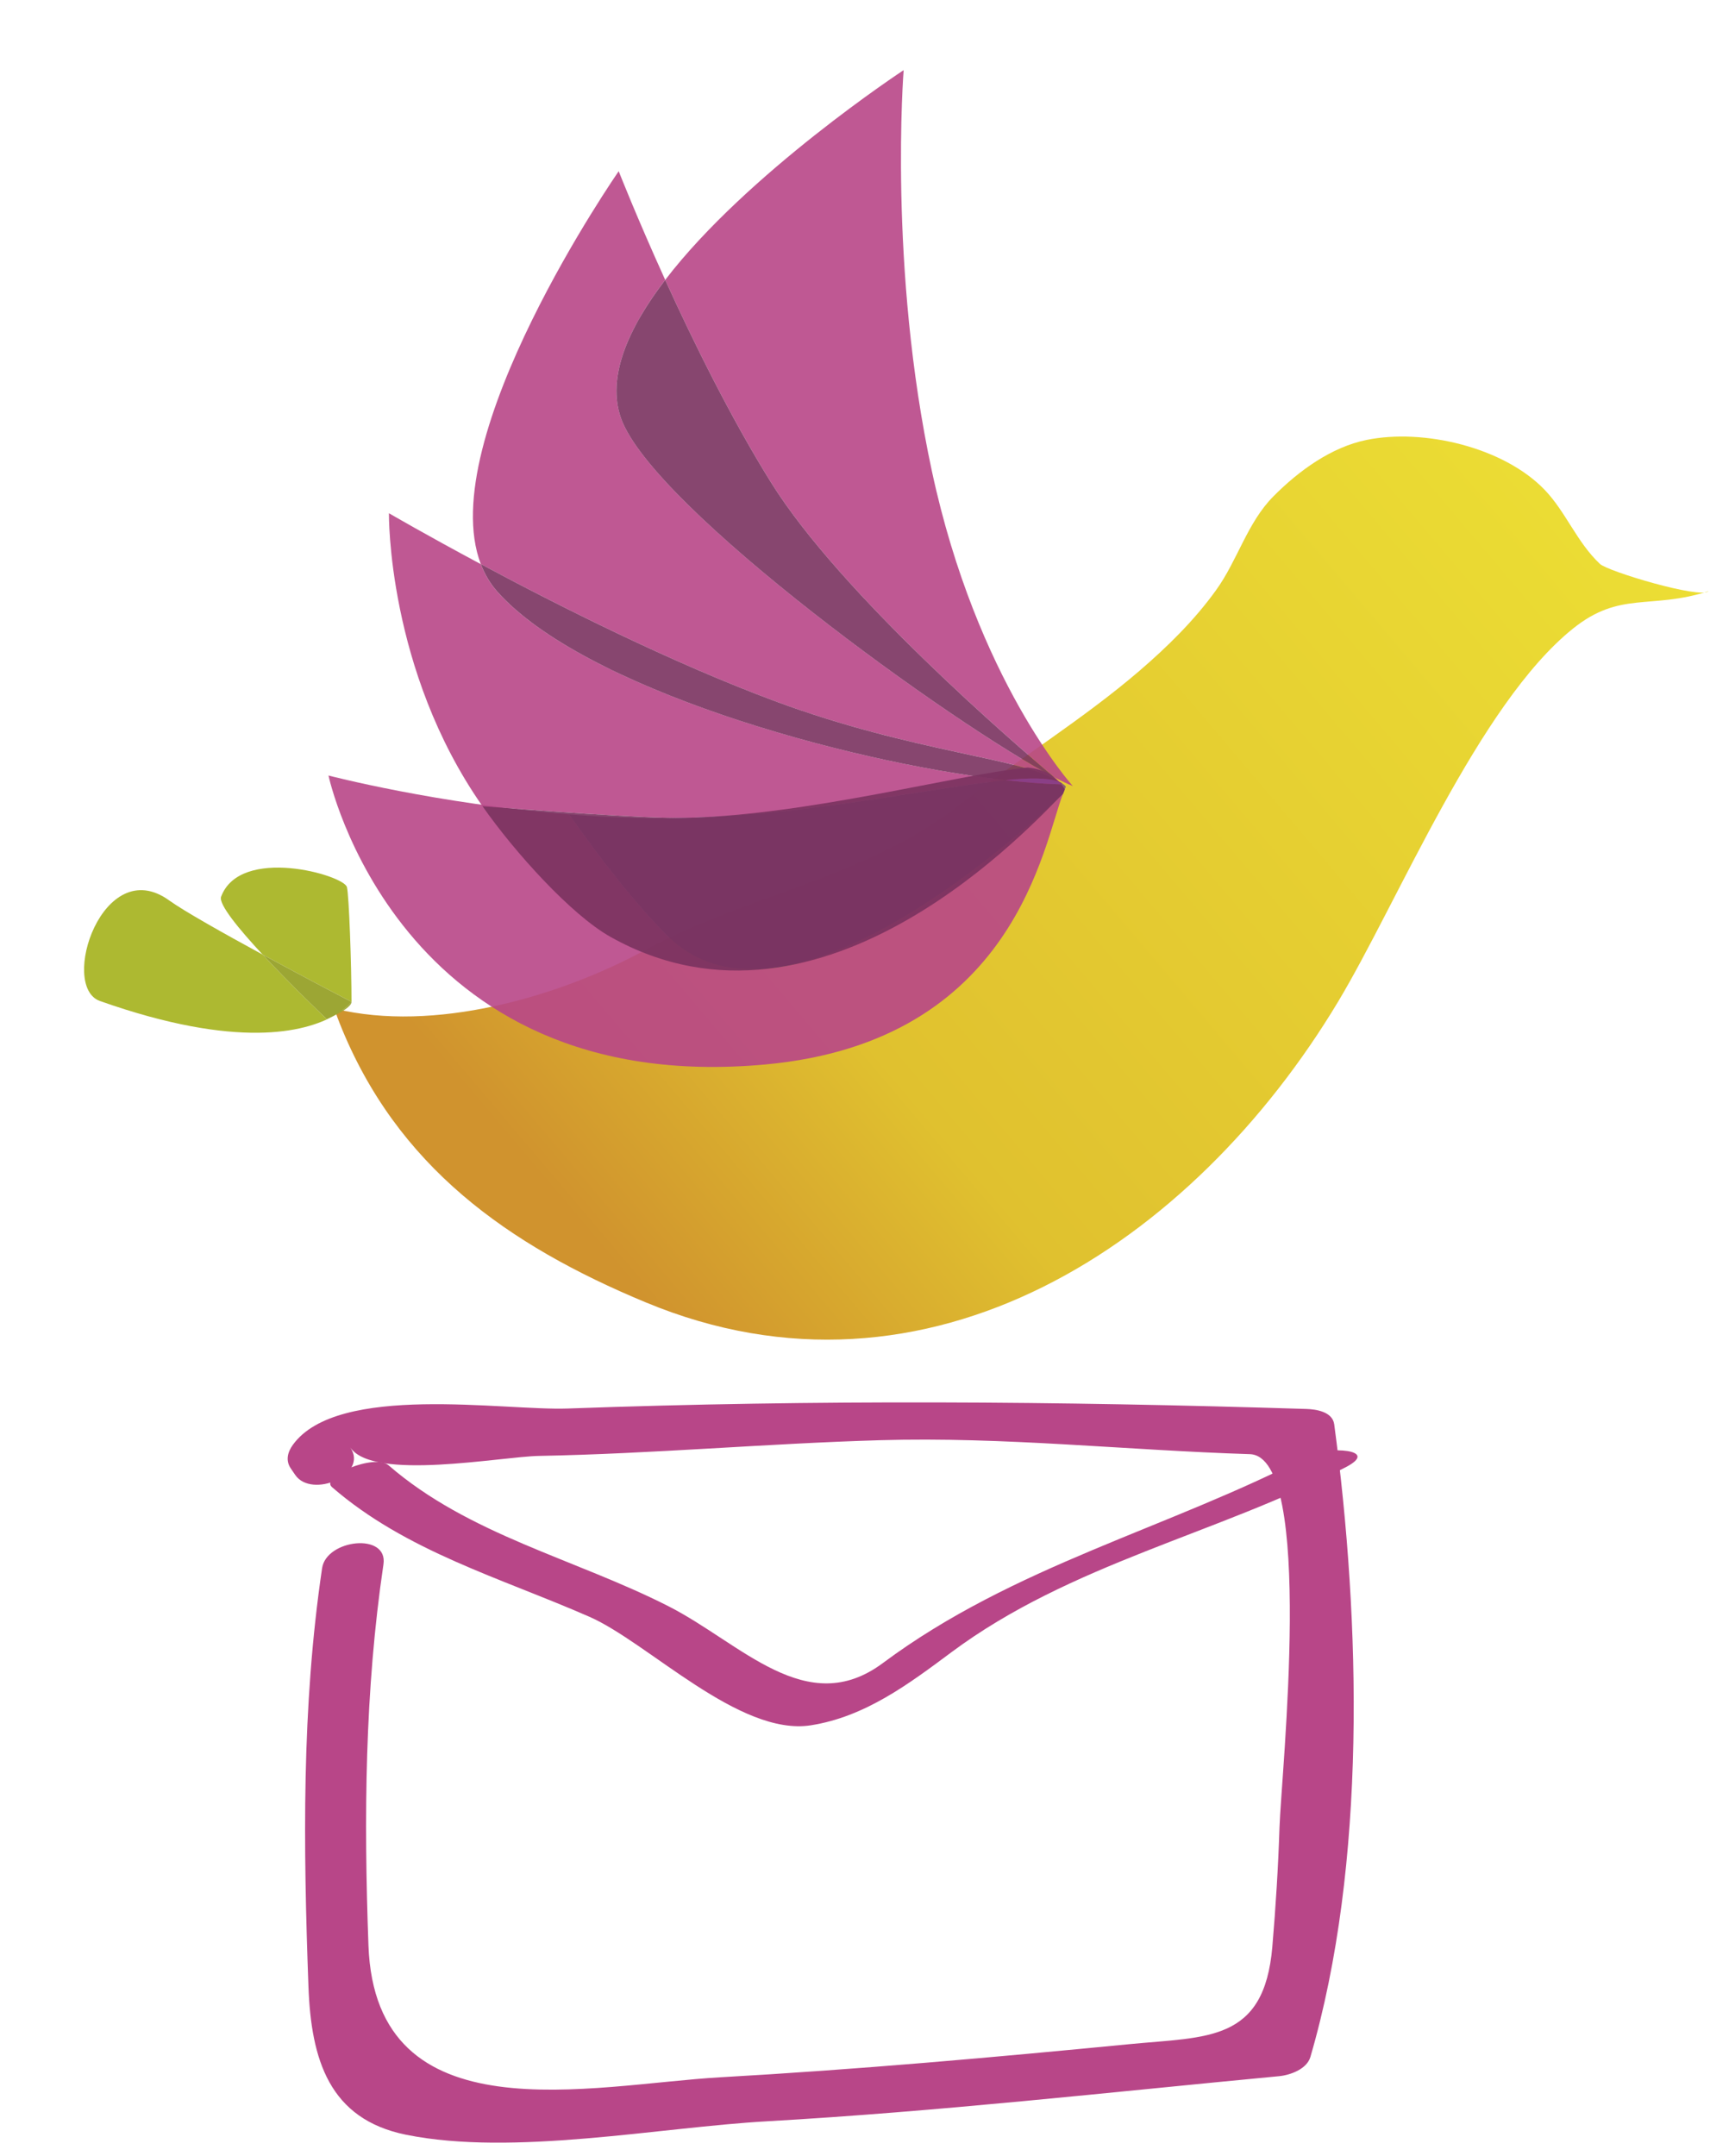<?xml version="1.0" encoding="utf-8"?>
<!-- Generator: Adobe Illustrator 16.0.0, SVG Export Plug-In . SVG Version: 6.00 Build 0)  -->
<!DOCTYPE svg PUBLIC "-//W3C//DTD SVG 1.1//EN" "http://www.w3.org/Graphics/SVG/1.1/DTD/svg11.dtd">
<svg version="1.1" id="Capa_1" xmlns="http://www.w3.org/2000/svg" xmlns:xlink="http://www.w3.org/1999/xlink" x="0px" y="0px"
	 width="61.554px" height="77.572px" viewBox="0 0 61.554 77.572" enable-background="new 0 0 61.554 77.572" xml:space="preserve">
<g>
	<g>
		<g>
			<path fill="#595D30" d="M152.104,11.83h-1.171V6.222l-2.154,4.226h-1.169l-2.143-4.202v5.584h-1.171V3.636h1.171l2.728,5.36
				l2.738-5.36h1.171V11.83z"/>
			<path fill="#595D30" d="M158.449,9.536c0,0.226,0.006,0.406,0.018,0.538c0.011,0.133,0.053,0.262,0.123,0.386
				c0.069,0.126,0.168,0.188,0.293,0.188l-0.188,1.171c-0.601-0.07-0.988-0.211-1.16-0.421c-0.507,0.327-1.018,0.491-1.533,0.491
				c-0.468,0-0.894-0.088-1.275-0.263c-0.382-0.177-0.689-0.408-0.919-0.697c-0.23-0.289-0.408-0.602-0.532-0.937
				c-0.126-0.335-0.188-0.675-0.188-1.018c0-0.906,0.244-1.642,0.731-2.207s1.169-0.849,2.043-0.849
				c0.765,0,1.387,0.208,1.867,0.626c0.479,0.417,0.72,0.938,0.72,1.563V9.536z M157.278,10.226l-0.012-2.037
				c-0.046-0.733-0.515-1.1-1.404-1.1c-0.438,0-0.812,0.171-1.124,0.515c-0.312,0.344-0.468,0.788-0.468,1.334
				c0,0.461,0.156,0.872,0.468,1.235c0.313,0.362,0.733,0.544,1.264,0.544C156.525,10.717,156.951,10.553,157.278,10.226z"/>
			<path fill="#595D30" d="M165.062,9.536c0,0.218,0.008,0.397,0.023,0.538s0.057,0.271,0.123,0.393
				c0.066,0.12,0.162,0.181,0.287,0.181l-0.188,1.171c-0.601-0.07-0.99-0.211-1.17-0.421c-0.484,0.327-1.054,0.491-1.71,0.491
				c-0.468,0-0.894-0.088-1.276-0.263c-0.382-0.177-0.688-0.408-0.919-0.697c-0.229-0.289-0.407-0.602-0.532-0.937
				c-0.124-0.335-0.187-0.675-0.187-1.018c0-0.906,0.243-1.642,0.731-2.207c0.487-0.565,1.169-0.849,2.043-0.849
				c0.647,0,1.183,0.233,1.604,0.702V3.05h1.17V9.536z M161.187,10.179c0.329,0.359,0.742,0.538,1.241,0.538
				c0.563,0,1.05-0.152,1.464-0.456V8.575c0-0.507-0.148-0.882-0.444-1.122c-0.297-0.243-0.684-0.363-1.159-0.363
				c-0.483,0-0.87,0.176-1.159,0.526s-0.433,0.792-0.433,1.322C160.697,9.407,160.861,9.821,161.187,10.179z"/>
			<path fill="#595D30" d="M169.932,7.089h-0.246c-0.477,0-0.862,0.12-1.159,0.363c-0.297,0.24-0.444,0.615-0.444,1.122v3.255
				h-1.171V8.283c0-0.227-0.006-0.406-0.018-0.538c-0.012-0.133-0.053-0.262-0.123-0.387c-0.069-0.125-0.168-0.188-0.292-0.188
				L166.666,6c0.414,0.046,0.723,0.123,0.925,0.229c0.203,0.104,0.344,0.282,0.422,0.532c0.39-0.562,0.948-0.843,1.674-0.843h0.246
				V7.089z"/>
			<path fill="#595D30" d="M170.968,4.419c-0.16-0.163-0.24-0.351-0.24-0.562c0-0.227,0.078-0.418,0.233-0.574
				c0.157-0.155,0.349-0.233,0.574-0.233c0.227,0,0.417,0.078,0.573,0.233c0.156,0.156,0.234,0.348,0.234,0.574
				c0,0.211-0.08,0.398-0.239,0.562c-0.161,0.164-0.35,0.246-0.568,0.246S171.127,4.583,170.968,4.419z M172.121,11.83h-1.17V5.977
				h1.17V11.83z"/>
			<path fill="#595D30" d="M178.934,7.148c-0.125,0-0.223,0.062-0.294,0.188c-0.069,0.123-0.11,0.255-0.122,0.392
				c-0.012,0.136-0.018,0.313-0.018,0.532v3.84c0,0.608-0.235,1.108-0.709,1.499c-0.472,0.39-1.066,0.585-1.785,0.585
				c-0.936,0-1.626-0.227-2.071-0.679l0.69-0.902c0.305,0.273,0.765,0.41,1.381,0.41c0.383,0,0.699-0.096,0.948-0.287
				c0.251-0.191,0.375-0.399,0.375-0.626v-0.363c-0.358,0.102-0.784,0.152-1.275,0.152c-0.617,0-1.153-0.152-1.61-0.456
				c-0.456-0.305-0.788-0.671-0.994-1.101c-0.207-0.43-0.311-0.878-0.311-1.347c0-0.905,0.243-1.643,0.731-2.212
				c0.488-0.57,1.169-0.854,2.043-0.854c0.663,0,1.222,0.159,1.674,0.479c0.171-0.21,0.558-0.352,1.158-0.421L178.934,7.148z
				 M177.33,10.495V8.201c-0.063-0.742-0.534-1.111-1.416-1.111c-0.43,0-0.802,0.174-1.118,0.521
				c-0.315,0.347-0.474,0.794-0.474,1.341c0,0.46,0.155,0.87,0.468,1.229c0.313,0.359,0.733,0.538,1.265,0.538
				C176.506,10.717,176.932,10.643,177.33,10.495z"/>
			<path fill="#595D30" d="M185.043,9.536c0,0.226,0.007,0.406,0.019,0.538c0.011,0.133,0.053,0.262,0.122,0.386
				c0.07,0.126,0.169,0.188,0.293,0.188l-0.188,1.171c-0.601-0.07-0.986-0.211-1.158-0.421c-0.508,0.327-1.019,0.491-1.534,0.491
				c-0.468,0-0.893-0.088-1.276-0.263c-0.382-0.177-0.688-0.408-0.919-0.697c-0.229-0.289-0.407-0.602-0.532-0.937
				s-0.188-0.675-0.188-1.018c0-0.906,0.244-1.642,0.731-2.207c0.488-0.565,1.169-0.849,2.043-0.849
				c0.766,0,1.388,0.208,1.868,0.626c0.479,0.417,0.719,0.938,0.719,1.563V9.536z M183.874,10.226l-0.012-2.037
				c-0.047-0.733-0.515-1.1-1.405-1.1c-0.437,0-0.812,0.171-1.123,0.515c-0.313,0.344-0.469,0.788-0.469,1.334
				c0,0.461,0.156,0.872,0.469,1.235c0.312,0.362,0.733,0.544,1.264,0.544C183.121,10.717,183.546,10.553,183.874,10.226z"/>
			<path fill="#595D30" d="M187.514,11.83h-1.171V3.05h1.171V11.83z"/>
		</g>
	</g>
	<g>
		<g>
			<polygon fill="#595D30" points="144.296,2.162 148.083,2.162 148.083,1.065 145.392,1.065 145.392,0.117 147.573,0.117 
				147.573,-0.944 145.392,-0.97 145.392,-1.875 148.083,-1.875 148.083,-2.971 144.296,-2.971 			"/>
			<rect x="148.931" y="-3.307" fill="#595D30" width="1.097" height="5.469"/>
		</g>
	</g>
	<g>
		<g>
			<g>
				
					<linearGradient id="SVGID_1_" gradientUnits="userSpaceOnUse" x1="164.583" y1="0.043" x2="174.974" y2="-10.467" gradientTransform="matrix(0.996 0.088 -0.088 0.996 13.191 -12.158)">
					<stop  offset="0" style="stop-color:#D0932E"/>
					<stop  offset="0.259" style="stop-color:#E0C12F"/>
					<stop  offset="0.98" style="stop-color:#ECDE34"/>
				</linearGradient>
				<path fill="url(#SVGID_1_)" d="M174.238-0.086c-0.039-0.102-0.063-0.169-0.054-0.167c1.126,0.276,2.544-0.131,3.532-0.666
					c1.187-0.643,2.499-0.811,3.602-1.668c0.656-0.513,1.39-0.963,2.029-1.512c0.32-0.275,0.629-0.577,0.877-0.922
					c0.244-0.339,0.355-0.77,0.653-1.068c0.289-0.292,0.66-0.561,1.062-0.643c0.646-0.131,1.557,0.082,2.024,0.566
					c0.243,0.252,0.368,0.597,0.633,0.846c0.09,0.087,1.144,0.4,1.237,0.312c-0.666,0.213-1.006-0.007-1.545,0.427
					c-1.073,0.861-1.989,3.104-2.674,4.244c-1.656,2.762-4.675,4.765-7.891,3.428C176.157,2.439,174.886,1.543,174.238-0.086z"/>
			</g>
			<g>
				<path opacity="0.9" fill="#B84688" d="M182.424-2.84c0.011,0.004,0.021,0.009,0.029,0.013c-0.016-0.014-0.039-0.033-0.068-0.058
					c-1.14-0.591-4.579-3.071-4.942-4.093c-0.165-0.467,0.082-1.025,0.504-1.575c-0.324-0.712-0.529-1.237-0.529-1.237
					s-2.118,3.047-1.571,4.475c0.88,0.471,2.179,1.125,3.356,1.563C180.774-3.169,182.083-3.098,182.424-2.84z"/>
				<path opacity="0.9" fill="#B84688" d="M182.385-2.885c0.08,0.042,0.15,0.074,0.206,0.097c0,0-1.094-1.203-1.605-3.585
					c-0.499-2.324-0.322-4.568-0.322-4.568s-1.783,1.17-2.717,2.389c0.316,0.696,0.746,1.57,1.209,2.312
					C179.949-4.973,181.933-3.266,182.385-2.885z"/>
				<path opacity="0.9" fill="#7A3260" d="M177.443-6.978c0.363,1.021,3.803,3.502,4.942,4.093
					c-0.452-0.381-2.437-2.088-3.229-3.356c-0.463-0.741-0.893-1.615-1.209-2.312C177.525-8.003,177.278-7.445,177.443-6.978z"/>
				<path opacity="0.9" fill="#B84688" d="M181.826-2.856c-1.862-0.21-4.818-1.059-5.79-2.145c-0.082-0.093-0.145-0.198-0.189-0.315
					c-0.631-0.337-1.047-0.58-1.047-0.58s-0.022,1.783,1.066,3.336c0.428,0.034,1.864,0.145,2.314,0.134
					C179.591-2.46,181.006-2.774,181.826-2.856z"/>
				<path opacity="0.9" fill="#7A3260" d="M181.825-2.856c0.61,0.005,0.725,0.063,0.599,0.017c-0.34-0.259-1.649-0.33-3.221-0.914
					c-1.178-0.438-2.477-1.092-3.356-1.563c0.045,0.117,0.107,0.223,0.189,0.315C177.007-3.914,179.963-3.066,181.825-2.856z"/>
				<path opacity="0.8" fill="#77497D" d="M182.454-2.828c0.017,0.014,0.025,0.021,0.025,0.021
					c-0.007-0.001-0.013-0.002-0.019-0.001c0.017,0.018,0.029,0.037,0.038,0.058c0.009-0.021,0.013-0.033,0.013-0.033
					C182.498-2.801,182.478-2.815,182.454-2.828z"/>
				<path opacity="0.9" fill="#B84688" d="M177.966-1.087c-0.363-0.366-0.746-0.854-1.113-1.378
					c-1.509-0.12-2.742-0.443-2.742-0.443s0.782,3.677,4.979,3.291c2.851-0.262,3.165-2.52,3.389-3.083
					C182.174-2.405,179.327,0.283,177.966-1.087z"/>
				<path opacity="0.8" fill="#A52B6F" d="M182.46-2.807c0.006-0.001,0.012,0,0.019,0.001c0,0-0.009-0.008-0.025-0.021
					c-0.009-0.004-0.019-0.009-0.029-0.013C182.437-2.83,182.449-2.819,182.46-2.807z"/>
				<path opacity="0.8" fill="#77497D" d="M182.46-2.807c0.006-0.001,0.012,0,0.019,0.001c0,0-0.009-0.008-0.025-0.021
					c-0.009-0.004-0.019-0.009-0.029-0.013C182.437-2.83,182.449-2.819,182.46-2.807z"/>
				<path opacity="0.97" fill="#77497D" d="M182.46-2.807c-0.191-0.006-0.404-0.022-0.635-0.049
					c-0.819,0.082-2.234,0.396-3.646,0.43c-0.45,0.011-0.899-0.006-1.327-0.039c0.367,0.523,0.75,1.012,1.113,1.378
					c1.36,1.37,4.208-1.317,4.513-1.613c0.009-0.02,0.015-0.036,0.02-0.049C182.49-2.77,182.477-2.79,182.46-2.807z"/>
				<path opacity="0.9" fill="#7A3260" d="M182.46-2.807c-0.075-0.078-0.151-0.167-0.382-0.193c-0.819,0.082-2.487,0.54-3.898,0.574
					c-0.45,0.011-1.887-0.1-2.314-0.134c0.367,0.525,1.009,1.236,1.458,1.489c2.436,1.367,4.851-1.334,5.155-1.63
					c0.009-0.02,0.015-0.036,0.02-0.049C182.49-2.77,182.477-2.79,182.46-2.807z"/>
				<path opacity="0.8" fill="#A52B6F" d="M181.826-2.856c0.23,0.026,0.443,0.043,0.635,0.049c-0.012-0.012-0.023-0.022-0.036-0.033
					C182.305-2.884,182.098-2.883,181.826-2.856z"/>
				<path fill="#8A3F86" d="M181.826-2.856c0.23,0.026,0.443,0.043,0.635,0.049c-0.012-0.012-0.023-0.022-0.036-0.033
					C182.305-2.884,182.098-2.883,181.826-2.856z"/>
			</g>
			<g>
				<path fill="#9CA634" d="M174.374-0.332c0,0-0.058,0.079-0.204,0.161C174.252-0.211,174.374-0.279,174.374-0.332z"/>
				<path fill="#ADB931" d="M174.321-1.638c-0.036-0.137-1.215-0.475-1.435,0.109c-0.03,0.084,0.204,0.369,0.474,0.659
					c0.517,0.28,1.014,0.538,1.014,0.538C174.374-0.752,174.345-1.546,174.321-1.638z"/>
				<path fill="#ADB931" d="M173.36-0.87c-0.441-0.24-0.896-0.495-1.065-0.617c-0.754-0.543-1.255,0.981-0.787,1.146
					c1.572,0.555,2.337,0.352,2.662,0.17c-0.045,0.022-0.079,0.036-0.079,0.036S173.698-0.506,173.36-0.87z"/>
				<path fill="#9CA634" d="M174.374-0.332c0,0-0.497-0.258-1.014-0.538c0.338,0.363,0.73,0.735,0.73,0.735s0.034-0.014,0.079-0.036
					C174.316-0.252,174.374-0.332,174.374-0.332z"/>
			</g>
		</g>
	</g>
	<g>
		<path fill="#9BA534" d="M145.693,15.149c0.092-0.023,0.156-0.049,0.191-0.073l0.053-0.034l0.112,0.209
			c-0.004,0.004-0.011,0.01-0.021,0.019c-0.009,0.009-0.032,0.023-0.07,0.045c-0.037,0.022-0.079,0.041-0.126,0.057
			s-0.11,0.03-0.191,0.043c-0.081,0.014-0.168,0.021-0.263,0.021c-0.259,0-0.48-0.106-0.664-0.32
			c-0.183-0.215-0.273-0.477-0.273-0.787c0-0.31,0.091-0.57,0.273-0.785c0.184-0.214,0.405-0.321,0.664-0.321
			c0.211,0,0.379,0.048,0.508,0.142c0.127,0.096,0.191,0.249,0.191,0.463l-0.234,0.025c0-0.135-0.045-0.232-0.135-0.291
			c-0.091-0.06-0.2-0.089-0.33-0.089c-0.209,0-0.377,0.081-0.501,0.242c-0.125,0.163-0.188,0.368-0.188,0.614
			c0,0.235,0.066,0.438,0.199,0.605c0.134,0.168,0.297,0.253,0.489,0.253C145.496,15.185,145.6,15.173,145.693,15.149z"/>
		<path fill="#9BA534" d="M146.398,15.202c-0.155-0.154-0.233-0.342-0.233-0.563s0.078-0.408,0.233-0.563
			c0.154-0.154,0.342-0.231,0.563-0.231s0.408,0.077,0.563,0.231c0.155,0.155,0.232,0.343,0.232,0.563s-0.077,0.408-0.232,0.563
			c-0.154,0.155-0.342,0.232-0.563,0.232S146.552,15.357,146.398,15.202z M147.347,15.026c0.105-0.105,0.159-0.234,0.159-0.387
			c0-0.151-0.054-0.28-0.159-0.386c-0.106-0.106-0.235-0.16-0.387-0.16c-0.152,0-0.281,0.054-0.387,0.16
			c-0.106,0.105-0.159,0.234-0.159,0.386c0,0.152,0.053,0.281,0.159,0.387c0.105,0.106,0.234,0.159,0.387,0.159
			C147.112,15.185,147.241,15.132,147.347,15.026z"/>
		<path fill="#9BA534" d="M149.347,14.07c0.13,0.151,0.195,0.347,0.195,0.588v0.761h-0.25v-0.77c0-0.156-0.043-0.288-0.129-0.395
			c-0.087-0.106-0.206-0.161-0.36-0.161c-0.14,0-0.253,0.034-0.34,0.104c-0.087,0.068-0.131,0.17-0.131,0.305v0.917h-0.25v-1.025
			c0-0.181-0.038-0.274-0.115-0.28l0.04-0.25c0.097,0.011,0.169,0.032,0.218,0.064c0.049,0.031,0.08,0.084,0.095,0.157
			c0.11-0.16,0.271-0.24,0.483-0.24C149.036,13.844,149.217,13.919,149.347,14.07z"/>
		<path fill="#9BA534" d="M149.895,13.387c-0.036-0.036-0.054-0.078-0.054-0.126c0-0.051,0.018-0.093,0.054-0.128
			c0.035-0.035,0.077-0.054,0.128-0.054c0.05,0,0.092,0.019,0.128,0.054c0.035,0.035,0.053,0.077,0.053,0.128
			c0,0.048-0.018,0.09-0.053,0.126c-0.036,0.037-0.078,0.055-0.128,0.055C149.972,13.442,149.93,13.424,149.895,13.387z
			 M150.147,16.042h-0.249V13.86h0.249V16.042z"/>
		<path fill="#9BA534" d="M151.9,14.886c0,0.181,0.038,0.274,0.115,0.28l-0.04,0.249c-0.097-0.01-0.168-0.031-0.218-0.063
			c-0.049-0.032-0.08-0.085-0.095-0.157c-0.11,0.159-0.271,0.239-0.483,0.239c-0.232,0-0.414-0.075-0.544-0.226
			c-0.13-0.151-0.195-0.347-0.195-0.588V13.86h0.25v0.77c0,0.156,0.043,0.288,0.129,0.395c0.087,0.107,0.206,0.161,0.36,0.161
			c0.139,0,0.253-0.034,0.34-0.104c0.088-0.067,0.131-0.17,0.131-0.305V13.86h0.25V14.886z"/>
		<path fill="#9BA534" d="M153.607,14.07c0.13,0.151,0.195,0.347,0.195,0.588v0.761h-0.25v-0.77c0-0.156-0.043-0.288-0.129-0.395
			c-0.087-0.106-0.206-0.161-0.36-0.161c-0.14,0-0.253,0.034-0.34,0.104c-0.087,0.068-0.131,0.17-0.131,0.305v0.917h-0.25v-1.025
			c0-0.181-0.038-0.274-0.115-0.28l0.041-0.25c0.096,0.011,0.167,0.032,0.217,0.064c0.049,0.031,0.08,0.084,0.095,0.157
			c0.11-0.16,0.271-0.24,0.483-0.24C153.295,13.844,153.477,13.919,153.607,14.07z"/>
		<path fill="#9BA534" d="M154.606,14.109v1.31h-0.249v-1.31h-0.343V13.86h0.343v-0.499h0.249v0.499h0.344v0.249H154.606z"/>
		<path fill="#9BA534" d="M155.3,15.202c-0.154-0.154-0.232-0.342-0.232-0.563s0.078-0.408,0.232-0.563
			c0.155-0.154,0.343-0.231,0.563-0.231c0.221,0,0.408,0.077,0.563,0.231c0.154,0.155,0.232,0.343,0.232,0.563
			s-0.078,0.408-0.232,0.563c-0.155,0.155-0.343,0.232-0.563,0.232C155.643,15.434,155.456,15.357,155.3,15.202z M156.25,15.026
			c0.106-0.105,0.159-0.234,0.159-0.387c0-0.151-0.053-0.28-0.159-0.386c-0.105-0.106-0.234-0.16-0.387-0.16
			c-0.151,0-0.28,0.054-0.387,0.16c-0.105,0.105-0.158,0.234-0.158,0.386c0,0.152,0.053,0.281,0.158,0.387
			c0.106,0.106,0.235,0.159,0.387,0.159C156.015,15.185,156.144,15.132,156.25,15.026z"/>
		<path fill="#9BA534" d="M159.038,15.014c0.063,0.124,0.139,0.187,0.228,0.187v0.249c-0.102,0-0.19-0.026-0.265-0.079
			c-0.075-0.053-0.13-0.12-0.166-0.201l-0.187-0.396c-0.068,0.014-0.131,0.021-0.188,0.021l-0.529,0.003v0.62h-0.25v-2.183h0.779
			c0.217,0,0.4,0.076,0.553,0.229c0.151,0.151,0.228,0.335,0.228,0.552c0,0.137-0.033,0.263-0.099,0.378s-0.154,0.209-0.267,0.279
			L159.038,15.014z M158.46,14.548c0.152,0,0.278-0.05,0.379-0.151c0.101-0.101,0.151-0.228,0.151-0.381
			c0-0.154-0.05-0.281-0.149-0.381s-0.227-0.15-0.381-0.15h-0.529v1.063H158.46z"/>
		<path fill="#9BA534" d="M159.758,15.198c-0.146-0.162-0.219-0.342-0.219-0.54c0-0.237,0.07-0.432,0.21-0.584
			c0.139-0.153,0.325-0.229,0.561-0.229c0.195,0,0.355,0.045,0.481,0.134c0.126,0.09,0.196,0.213,0.211,0.371
			c0.011,0.179-0.045,0.319-0.165,0.422c-0.121,0.104-0.292,0.164-0.515,0.183c-0.189,0.016-0.349,0.002-0.478-0.04
			c0.034,0.073,0.097,0.137,0.188,0.191c0.093,0.056,0.195,0.083,0.308,0.083c0.108,0,0.212-0.013,0.311-0.039
			s0.169-0.053,0.21-0.082l0.116,0.222c-0.014,0.01-0.033,0.023-0.062,0.041s-0.097,0.041-0.206,0.068
			c-0.109,0.028-0.232,0.043-0.369,0.043C160.098,15.441,159.904,15.36,159.758,15.198z M160.323,14.708
			c0.287-0.039,0.427-0.147,0.421-0.324c-0.006-0.093-0.048-0.165-0.125-0.215s-0.18-0.075-0.309-0.075
			c-0.177,0-0.313,0.063-0.407,0.186c-0.094,0.124-0.128,0.254-0.101,0.392C159.952,14.722,160.125,14.735,160.323,14.708z"/>
		<path fill="#9BA534" d="M162.15,14.666c0.104,0.082,0.156,0.186,0.156,0.311c0,0.127-0.053,0.234-0.159,0.324
			s-0.235,0.134-0.387,0.134c-0.204,0-0.37-0.037-0.499-0.112l0.091-0.23c0.107,0.064,0.233,0.098,0.377,0.1
			c0.086,0.005,0.16-0.012,0.225-0.049c0.064-0.038,0.099-0.087,0.103-0.147c0.002-0.059-0.025-0.108-0.082-0.15
			c-0.058-0.044-0.129-0.069-0.214-0.08c-0.156-0.017-0.286-0.066-0.39-0.15c-0.104-0.083-0.156-0.187-0.156-0.312
			c0-0.124,0.054-0.232,0.161-0.322c0.106-0.091,0.235-0.136,0.385-0.136c0.202,0,0.367,0.038,0.499,0.115l-0.091,0.23
			c-0.107-0.063-0.233-0.099-0.377-0.103c-0.085-0.002-0.16,0.016-0.225,0.053c-0.064,0.038-0.099,0.086-0.103,0.146
			c-0.003,0.059,0.025,0.108,0.082,0.15c0.058,0.041,0.129,0.068,0.214,0.081C161.917,14.534,162.045,14.583,162.15,14.666z"/>
		<path fill="#9BA534" d="M162.596,13.387c-0.036-0.036-0.054-0.078-0.054-0.126c0-0.051,0.018-0.093,0.054-0.128
			c0.035-0.035,0.078-0.054,0.128-0.054s0.092,0.019,0.128,0.054c0.035,0.035,0.053,0.077,0.053,0.128
			c0,0.048-0.018,0.09-0.053,0.126c-0.036,0.037-0.078,0.055-0.128,0.055S162.631,13.424,162.596,13.387z M162.848,15.418h-0.249
			V13.86h0.249V15.418z"/>
		<path fill="#9BA534" d="M164.604,14.886c0,0.183,0.038,0.275,0.115,0.28l-0.043,0.249c-0.138-0.017-0.229-0.057-0.272-0.121
			c-0.126,0.094-0.288,0.14-0.486,0.14c-0.124,0-0.237-0.023-0.339-0.069c-0.103-0.047-0.184-0.109-0.245-0.186
			c-0.062-0.077-0.108-0.161-0.142-0.25c-0.034-0.089-0.05-0.18-0.05-0.271c0-0.241,0.064-0.437,0.194-0.588
			c0.13-0.15,0.312-0.226,0.544-0.226c0.204,0,0.362,0.073,0.475,0.218V13.08h0.249V14.886z M163.539,15.02
			c0.098,0.109,0.224,0.165,0.379,0.165c0.173,0,0.318-0.046,0.438-0.138v-0.546c0-0.135-0.045-0.236-0.133-0.305
			c-0.089-0.069-0.202-0.104-0.342-0.104c-0.153,0-0.273,0.055-0.358,0.161s-0.128,0.238-0.128,0.395
			C163.394,14.786,163.443,14.91,163.539,15.02z"/>
		<path fill="#9BA534" d="M165.119,15.198c-0.146-0.162-0.219-0.342-0.219-0.54c0-0.237,0.07-0.432,0.209-0.584
			c0.14-0.153,0.327-0.229,0.562-0.229c0.195,0,0.356,0.045,0.481,0.134c0.126,0.09,0.196,0.213,0.211,0.371
			c0.011,0.179-0.044,0.319-0.165,0.422c-0.121,0.104-0.292,0.164-0.515,0.183c-0.189,0.016-0.348,0.002-0.478-0.04
			c0.033,0.073,0.097,0.137,0.189,0.191c0.093,0.056,0.194,0.083,0.307,0.083c0.108,0,0.212-0.013,0.311-0.039
			s0.169-0.053,0.21-0.082l0.115,0.222c-0.012,0.01-0.032,0.023-0.06,0.041c-0.028,0.018-0.098,0.041-0.207,0.068
			c-0.108,0.028-0.231,0.043-0.369,0.043C165.458,15.441,165.264,15.36,165.119,15.198z M165.683,14.708
			c0.287-0.039,0.427-0.147,0.421-0.324c-0.006-0.093-0.048-0.165-0.125-0.215s-0.18-0.075-0.309-0.075
			c-0.177,0-0.312,0.063-0.407,0.186c-0.094,0.124-0.128,0.254-0.101,0.392C165.312,14.722,165.486,14.735,165.683,14.708z"/>
		<path fill="#9BA534" d="M167.986,14.07c0.13,0.151,0.195,0.347,0.195,0.588v0.761h-0.25v-0.77c0-0.156-0.043-0.288-0.129-0.395
			s-0.206-0.161-0.36-0.161c-0.14,0-0.253,0.034-0.34,0.104c-0.087,0.068-0.131,0.17-0.131,0.305v0.917h-0.249v-1.025
			c0-0.181-0.039-0.274-0.115-0.28l0.04-0.25c0.096,0.011,0.167,0.032,0.217,0.064c0.049,0.031,0.08,0.084,0.095,0.157
			c0.11-0.16,0.271-0.24,0.483-0.24C167.675,13.844,167.856,13.919,167.986,14.07z"/>
		<path fill="#9BA534" d="M169.53,15.136c0.095-0.032,0.168-0.065,0.22-0.098l0.115,0.224c-0.004,0.005-0.011,0.011-0.021,0.02
			c-0.009,0.008-0.032,0.022-0.068,0.042s-0.076,0.037-0.121,0.051c-0.045,0.016-0.105,0.028-0.182,0.041
			c-0.075,0.013-0.156,0.019-0.241,0.019c-0.125,0-0.238-0.023-0.34-0.069c-0.103-0.047-0.184-0.109-0.244-0.186
			c-0.063-0.077-0.109-0.161-0.143-0.25s-0.05-0.18-0.05-0.271c0-0.241,0.064-0.437,0.194-0.588c0.13-0.15,0.312-0.226,0.544-0.226
			c0.202,0,0.366,0.053,0.493,0.159c0.127,0.105,0.19,0.24,0.19,0.405l-0.25,0.016c-0.006-0.115-0.049-0.198-0.129-0.251
			c-0.08-0.054-0.182-0.08-0.305-0.08c-0.141,0-0.257,0.054-0.349,0.16c-0.092,0.105-0.137,0.237-0.137,0.396
			c0,0.135,0.046,0.258,0.14,0.369c0.094,0.11,0.222,0.167,0.384,0.167C169.335,15.185,169.435,15.168,169.53,15.136z"/>
		<path fill="#9BA534" d="M170.167,13.387c-0.035-0.036-0.053-0.078-0.053-0.126c0-0.051,0.018-0.093,0.053-0.128
			s0.078-0.054,0.128-0.054s0.092,0.019,0.128,0.054c0.035,0.035,0.053,0.077,0.053,0.128c0,0.048-0.018,0.09-0.053,0.126
			c-0.036,0.037-0.078,0.055-0.128,0.055S170.203,13.424,170.167,13.387z M170.42,15.418h-0.25V13.86h0.25V15.418z"/>
		<path fill="#9BA534" d="M172.135,14.886c0,0.183,0.039,0.275,0.115,0.28l-0.04,0.249c-0.138-0.017-0.229-0.056-0.271-0.118
			c-0.138,0.091-0.287,0.137-0.449,0.137c-0.125,0-0.238-0.023-0.34-0.069c-0.102-0.047-0.184-0.109-0.245-0.186
			c-0.062-0.077-0.108-0.161-0.142-0.25s-0.05-0.18-0.05-0.271c0-0.241,0.064-0.437,0.194-0.588c0.13-0.15,0.313-0.226,0.544-0.226
			c0.202,0,0.366,0.053,0.493,0.159c0.127,0.105,0.19,0.24,0.19,0.405V14.886z M171.106,15.018c0.094,0.11,0.222,0.167,0.384,0.167
			s0.294-0.049,0.396-0.146l-0.003-0.614c-0.006-0.115-0.049-0.198-0.128-0.251c-0.079-0.054-0.18-0.08-0.303-0.08
			c-0.141,0-0.257,0.054-0.349,0.16c-0.092,0.105-0.138,0.237-0.138,0.396C170.965,14.784,171.012,14.907,171.106,15.018z"/>
		<path fill="#9BA534" d="M172.743,15.418h-0.249V13.08h0.249V15.418z"/>
	</g>
	<g>
		<path fill="#9BA534" d="M142.613-2.223c0.6-3.422,3.601-6.634,7.267-4.933c3.574,1.658,5.127,5.64,8.379,7.703
			c1.517,0.962,3.63,1.509,5.41,1.086c1.199-0.285,2.543-1.088,2.492-2.499c-0.041-1.165-1.052-2.575-2.38-2.146
			c-0.6,0.193-1.019,0.542-1.299,1.108c-0.271,0.548,0.155,1.124,0.721,1.163c0.399,0.028,0.743-0.065,1.105-0.229
			c0.45-0.202,0.035-0.415-0.275-0.274c-1.22,0.55-0.927-0.79-0.534-1.2c0.443-0.463,0.949-0.149,1.301,0.167
			c0.534,0.479,0.716,1.255,0.617,1.938c-0.288,1.983-2.989,1.83-4.395,1.486c-3.532-0.864-5.354-4.225-7.754-6.623
			c-2.152-2.152-5.087-3.369-7.942-1.847c-1.866,0.995-3.063,3.161-3.419,5.193C141.861-1.868,142.573-1.991,142.613-2.223
			L142.613-2.223z"/>
	</g>
	<g>
		<path fill="#9BA534" d="M155.876-1.592c0.812,0.955,1.838,1.764,3.157,1.561c0.954-0.148,2.042-0.955,2.167-1.951
			c0.143-1.149-1.352-1.047-1.976-0.675c-0.251,0.149-0.596,0.617-0.409,0.921c0.213,0.35,0.67,0.198,0.98,0.089
			c0.371-0.13,0.031-0.323-0.223-0.234c-0.076-0.077-0.15-0.153-0.226-0.229c0.097-0.394,0.408-0.54,0.935-0.44
			c0.318,0.14,0.37,0.516,0.334,0.813c-0.069,0.553-0.657,1.021-1.127,1.259c-1.197,0.604-2.375-0.489-3.091-1.333
			C156.271-1.964,155.733-1.763,155.876-1.592L155.876-1.592z"/>
	</g>
</g>
<g>
	<path fill="#6B6B24" d="M1.615,82.834L1.36,82.178H0.521L0.27,82.834H0l0.826-2.124h0.24l0.825,2.124H1.615z M1.28,81.942
		l-0.237-0.641l-0.102-0.315c-0.029,0.115-0.059,0.22-0.091,0.315l-0.24,0.641H1.28z"/>
	<path fill="#6B6B24" d="M3.536,81.341c0,0.216-0.074,0.382-0.221,0.497s-0.355,0.174-0.624,0.174H2.448v0.822H2.182v-2.115h0.56
		C3.271,80.719,3.536,80.926,3.536,81.341z M2.448,81.783h0.213c0.21,0,0.363-0.035,0.457-0.103
		c0.095-0.069,0.142-0.177,0.142-0.328c0-0.136-0.044-0.237-0.132-0.306c-0.088-0.066-0.225-0.102-0.411-0.102h-0.27V81.783z"/>
	<path fill="#6B6B24" d="M5.229,82.834l-0.255-0.656H4.135l-0.251,0.656h-0.27L4.44,80.71h0.24l0.824,2.124H5.229z M4.894,81.942
		l-0.237-0.641l-0.102-0.315c-0.029,0.115-0.06,0.22-0.091,0.315l-0.24,0.641H4.894z"/>
	<path fill="#6B6B24" d="M6.062,81.961v0.873H5.795v-2.115h0.583c0.262,0,0.457,0.051,0.582,0.149
		c0.126,0.101,0.189,0.251,0.189,0.451c0,0.28-0.142,0.47-0.424,0.567l0.58,0.947H6.995l-0.512-0.873H6.062z M6.062,81.734h0.317
		c0.171,0,0.297-0.034,0.376-0.101c0.079-0.067,0.119-0.169,0.119-0.302s-0.04-0.23-0.12-0.291c-0.081-0.062-0.21-0.092-0.39-0.092
		H6.062V81.734z"/>
	<path fill="#6B6B24" d="M8.308,82.834H8.041v-1.881H7.379v-0.234h1.586v0.234H8.308V82.834z"/>
	<path fill="#6B6B24" d="M10.512,82.834l-0.255-0.656H9.418l-0.252,0.656H8.897l0.826-2.124h0.24l0.825,2.124H10.512z
		 M10.177,81.942L9.94,81.302l-0.101-0.315c-0.029,0.115-0.06,0.22-0.091,0.315l-0.24,0.641H10.177z"/>
	<path fill="#6B6B24" d="M12.011,82.834l-0.697-1.854h-0.012c0.014,0.154,0.021,0.345,0.021,0.571v1.283h-0.246v-2.115h0.394
		l0.652,1.733h0.011l0.664-1.733h0.391v2.115h-0.263v-1.301c0-0.145,0.007-0.328,0.021-0.551h-0.012l-0.706,1.852H12.011z"/>
	<path fill="#6B6B24" d="M14.948,82.834h-1.182v-2.115h1.182v0.234h-0.916v0.66h0.862v0.232h-0.862V82.6h0.916V82.834z"/>
	<path fill="#6B6B24" d="M17.09,82.834h-0.311l-1.132-1.756h-0.012l0.007,0.117c0.012,0.176,0.018,0.328,0.018,0.457v1.182h-0.247
		v-2.115h0.308l0.065,0.104l0.694,1.073l0.369,0.573h0.011c-0.002-0.021-0.005-0.105-0.011-0.248
		c-0.006-0.142-0.009-0.244-0.009-0.309v-1.193h0.249V82.834z"/>
	<path fill="#6B6B24" d="M18.334,82.834h-0.268v-1.881h-0.661v-0.234h1.585v0.234h-0.657V82.834z"/>
	<path fill="#6B6B24" d="M21.129,81.773c0,0.339-0.085,0.604-0.257,0.799c-0.171,0.193-0.411,0.291-0.718,0.291
		c-0.312,0-0.552-0.096-0.723-0.287c-0.17-0.189-0.255-0.459-0.255-0.805c0-0.345,0.084-0.612,0.254-0.803
		c0.169-0.188,0.412-0.283,0.727-0.283c0.307,0,0.545,0.096,0.716,0.289C21.044,81.166,21.129,81.434,21.129,81.773z M19.457,81.773
		c0,0.28,0.059,0.492,0.178,0.64c0.118,0.146,0.292,0.22,0.519,0.22c0.227,0,0.399-0.072,0.516-0.217
		c0.118-0.145,0.177-0.359,0.177-0.643s-0.058-0.496-0.175-0.639c-0.117-0.144-0.289-0.215-0.515-0.215
		c-0.229,0-0.404,0.073-0.522,0.218C19.516,81.283,19.457,81.495,19.457,81.773z"/>
	<path fill="#6B6B24" d="M22.796,82.269c0,0.184-0.066,0.329-0.2,0.436c-0.133,0.106-0.318,0.159-0.555,0.159
		c-0.251,0-0.445-0.033-0.582-0.1v-0.256c0.089,0.039,0.188,0.07,0.294,0.092c0.107,0.022,0.206,0.033,0.299,0.033
		c0.158,0,0.277-0.031,0.357-0.092c0.08-0.061,0.12-0.143,0.12-0.25c0-0.07-0.015-0.128-0.043-0.174
		c-0.029-0.045-0.077-0.087-0.146-0.127c-0.068-0.039-0.171-0.084-0.309-0.135c-0.196-0.07-0.335-0.155-0.419-0.252
		c-0.084-0.098-0.126-0.223-0.126-0.375c0-0.165,0.063-0.296,0.187-0.394c0.124-0.098,0.287-0.146,0.49-0.146
		c0.211,0,0.405,0.04,0.583,0.119l-0.082,0.229c-0.182-0.075-0.35-0.112-0.506-0.112c-0.126,0-0.224,0.027-0.295,0.08
		c-0.071,0.055-0.106,0.13-0.106,0.228c0,0.069,0.014,0.126,0.041,0.173c0.027,0.045,0.072,0.088,0.133,0.125
		c0.061,0.037,0.157,0.08,0.289,0.129c0.157,0.058,0.274,0.113,0.352,0.168c0.077,0.055,0.134,0.117,0.171,0.188
		C22.778,82.086,22.796,82.17,22.796,82.269z"/>
</g>
<g>
	<path fill="#9BA534" d="M30.853,82.834v-2.115h0.266v1.878h0.924v0.237H30.853z"/>
	<path fill="#9BA534" d="M34.222,81.773c0,0.339-0.086,0.604-0.257,0.799c-0.171,0.193-0.411,0.291-0.718,0.291
		c-0.311,0-0.552-0.096-0.723-0.287c-0.17-0.189-0.255-0.459-0.255-0.805c0-0.345,0.084-0.612,0.253-0.803
		c0.169-0.188,0.412-0.283,0.728-0.283c0.307,0,0.545,0.096,0.716,0.289C34.137,81.166,34.222,81.434,34.222,81.773z M32.55,81.773
		c0,0.28,0.059,0.492,0.178,0.64c0.119,0.146,0.292,0.22,0.519,0.22s0.399-0.072,0.517-0.217s0.177-0.359,0.177-0.643
		s-0.059-0.496-0.175-0.639c-0.117-0.144-0.289-0.215-0.515-0.215c-0.229,0-0.404,0.073-0.522,0.218
		C32.609,81.283,32.55,81.495,32.55,81.773z"/>
	<path fill="#9BA534" d="M35.595,80.924c-0.228,0-0.406,0.075-0.537,0.229c-0.13,0.151-0.195,0.36-0.195,0.624
		c0,0.272,0.063,0.483,0.189,0.632c0.126,0.148,0.306,0.223,0.54,0.223c0.15,0,0.32-0.029,0.508-0.085v0.231
		c-0.09,0.033-0.176,0.055-0.259,0.066c-0.083,0.014-0.179,0.02-0.287,0.02c-0.312,0-0.551-0.096-0.72-0.285
		c-0.168-0.189-0.252-0.457-0.252-0.805c0-0.218,0.04-0.408,0.121-0.572s0.198-0.291,0.352-0.379
		c0.154-0.09,0.335-0.134,0.543-0.134c0.224,0,0.418,0.042,0.584,0.124l-0.107,0.227C35.906,80.961,35.746,80.924,35.595,80.924z"/>
	<path fill="#9BA534" d="M37.888,82.834l-0.255-0.656h-0.839l-0.251,0.656h-0.27l0.826-2.124h0.24l0.824,2.124H37.888z
		 M37.553,81.942l-0.237-0.641l-0.102-0.315c-0.029,0.115-0.06,0.22-0.091,0.315l-0.241,0.641H37.553z"/>
	<path fill="#9BA534" d="M38.455,82.834v-2.115h0.266v1.878h0.924v0.237H38.455z"/>
	<path fill="#9BA534" d="M41.189,82.834h-1.182v-2.115h1.182v0.234h-0.916v0.66h0.862v0.232h-0.862V82.6h0.916V82.834z"/>
	<path fill="#9BA534" d="M42.854,82.269c0,0.184-0.066,0.329-0.2,0.436c-0.133,0.106-0.318,0.159-0.555,0.159
		c-0.25,0-0.444-0.033-0.582-0.1v-0.256c0.09,0.039,0.188,0.07,0.294,0.092c0.106,0.022,0.206,0.033,0.298,0.033
		c0.158,0,0.277-0.031,0.357-0.092s0.12-0.143,0.12-0.25c0-0.07-0.014-0.128-0.043-0.174c-0.029-0.045-0.078-0.087-0.146-0.127
		c-0.068-0.039-0.171-0.084-0.309-0.135c-0.196-0.07-0.335-0.155-0.419-0.252c-0.084-0.098-0.126-0.223-0.126-0.375
		c0-0.165,0.062-0.296,0.186-0.394c0.125-0.098,0.288-0.146,0.49-0.146c0.211,0,0.405,0.04,0.583,0.119l-0.083,0.229
		c-0.182-0.075-0.35-0.112-0.506-0.112c-0.125,0-0.224,0.027-0.294,0.08c-0.071,0.055-0.106,0.13-0.106,0.228
		c0,0.069,0.014,0.126,0.042,0.173c0.027,0.045,0.072,0.088,0.133,0.125s0.158,0.08,0.289,0.129
		c0.157,0.058,0.274,0.113,0.352,0.168c0.077,0.055,0.133,0.117,0.17,0.188C42.835,82.086,42.854,82.17,42.854,82.269z"/>
</g>
<g>
	<path fill="#C8C933" d="M57.637,80.719h0.279l0.476,1.357c0.061,0.172,0.105,0.325,0.133,0.461c0.024-0.121,0.07-0.276,0.135-0.467
		l0.474-1.352h0.282l-0.756,2.115h-0.268L57.637,80.719z"/>
	<path fill="#C8C933" d="M60.297,82.834h-0.764v-0.153l0.248-0.057v-1.692l-0.248-0.059v-0.154h0.764v0.154l-0.249,0.059v1.692
		l0.249,0.057V82.834z"/>
	<path fill="#C8C933" d="M62.401,81.756c0,0.35-0.096,0.615-0.286,0.801c-0.19,0.185-0.464,0.277-0.819,0.277h-0.588v-2.115h0.65
		c0.329,0,0.585,0.091,0.768,0.271S62.401,81.427,62.401,81.756z M62.121,81.765c0-0.269-0.067-0.473-0.2-0.61
		c-0.133-0.139-0.332-0.209-0.601-0.209h-0.347v1.66h0.287C61.833,82.605,62.121,82.326,62.121,81.765z"/>
	<path fill="#C8C933" d="M64.051,82.834H62.87v-2.115h1.182v0.234h-0.915v0.66h0.862v0.232h-0.862V82.6h0.915V82.834z"/>
	<path fill="#C8C933" d="M66.364,81.773c0,0.339-0.087,0.604-0.258,0.799c-0.171,0.193-0.411,0.291-0.718,0.291
		c-0.312,0-0.554-0.096-0.724-0.287c-0.17-0.189-0.255-0.459-0.255-0.805c0-0.345,0.085-0.612,0.254-0.803
		c0.169-0.188,0.411-0.283,0.728-0.283c0.307,0,0.545,0.096,0.716,0.289C66.278,81.166,66.364,81.434,66.364,81.773z M64.69,81.773
		c0,0.28,0.06,0.492,0.179,0.64c0.118,0.146,0.291,0.22,0.52,0.22c0.227,0,0.399-0.072,0.517-0.217s0.176-0.359,0.176-0.643
		s-0.059-0.496-0.174-0.639c-0.118-0.144-0.289-0.215-0.516-0.215c-0.229,0-0.404,0.073-0.522,0.218
		C64.75,81.283,64.69,81.495,64.69,81.773z"/>
</g>
<g>
	<path fill="#D6C933" d="M79.786,80.719h0.604c0.283,0,0.488,0.042,0.613,0.127c0.127,0.084,0.19,0.217,0.19,0.396
		c0,0.125-0.034,0.229-0.104,0.311c-0.068,0.082-0.168,0.135-0.3,0.158v0.015c0.163,0.028,0.283,0.085,0.359,0.17
		c0.076,0.084,0.116,0.197,0.116,0.337c0,0.189-0.065,0.336-0.194,0.443c-0.129,0.105-0.311,0.158-0.541,0.158h-0.744V80.719z
		 M80.052,81.619h0.391c0.166,0,0.286-0.027,0.361-0.08c0.076-0.053,0.113-0.141,0.113-0.266c0-0.116-0.042-0.199-0.124-0.25
		c-0.083-0.051-0.214-0.078-0.392-0.078h-0.35V81.619z M80.052,81.842v0.767h0.427c0.17,0,0.295-0.032,0.378-0.099
		c0.081-0.066,0.122-0.165,0.122-0.298c0-0.126-0.043-0.22-0.13-0.28s-0.217-0.09-0.391-0.09H80.052z"/>
	<path fill="#D6C933" d="M81.977,81.961v0.873h-0.266v-2.115h0.584c0.262,0,0.455,0.051,0.581,0.149
		c0.125,0.101,0.188,0.251,0.188,0.451c0,0.28-0.141,0.47-0.423,0.567l0.58,0.947h-0.311l-0.514-0.873H81.977z M81.977,81.734h0.318
		c0.171,0,0.296-0.034,0.375-0.101c0.079-0.067,0.119-0.169,0.119-0.302s-0.041-0.23-0.12-0.291c-0.08-0.062-0.21-0.092-0.389-0.092
		h-0.304V81.734z"/>
	<path fill="#D6C933" d="M85.4,81.773c0,0.339-0.085,0.604-0.257,0.799c-0.171,0.193-0.41,0.291-0.718,0.291
		c-0.312,0-0.553-0.096-0.723-0.287c-0.171-0.189-0.255-0.459-0.255-0.805c0-0.345,0.083-0.612,0.253-0.803
		c0.17-0.188,0.412-0.283,0.728-0.283c0.307,0,0.545,0.096,0.717,0.289C85.315,81.166,85.4,81.434,85.4,81.773z M83.728,81.773
		c0,0.28,0.06,0.492,0.178,0.64c0.118,0.146,0.292,0.22,0.52,0.22c0.227,0,0.398-0.072,0.517-0.217s0.176-0.359,0.176-0.643
		s-0.058-0.496-0.175-0.639c-0.116-0.144-0.288-0.215-0.515-0.215c-0.229,0-0.404,0.073-0.522,0.218
		C83.788,81.283,83.728,81.495,83.728,81.773z"/>
	<path fill="#D6C933" d="M86.773,80.924c-0.228,0-0.406,0.075-0.537,0.229c-0.13,0.151-0.194,0.36-0.194,0.624
		c0,0.272,0.063,0.483,0.189,0.632c0.126,0.148,0.306,0.223,0.539,0.223c0.151,0,0.319-0.029,0.508-0.085v0.231
		c-0.089,0.033-0.176,0.055-0.259,0.066c-0.083,0.014-0.179,0.02-0.287,0.02c-0.312,0-0.552-0.096-0.72-0.285
		s-0.251-0.457-0.251-0.805c0-0.218,0.039-0.408,0.12-0.572c0.08-0.164,0.197-0.291,0.352-0.379c0.153-0.09,0.334-0.134,0.544-0.134
		c0.223,0,0.417,0.042,0.583,0.124l-0.106,0.227C87.084,80.961,86.924,80.924,86.773,80.924z"/>
	<path fill="#D6C933" d="M89.357,82.834H89.09v-0.986h-1.085v0.986H87.74v-2.115h0.266v0.895h1.085v-0.895h0.267V82.834z"/>
	<path fill="#D6C933" d="M91.543,80.719v1.368c0,0.241-0.072,0.431-0.219,0.569c-0.145,0.138-0.347,0.207-0.605,0.207
		c-0.255,0-0.453-0.07-0.594-0.209c-0.142-0.14-0.212-0.33-0.212-0.572v-1.363h0.268v1.372c0,0.173,0.046,0.306,0.138,0.4
		s0.23,0.142,0.417,0.142c0.174,0,0.309-0.047,0.402-0.141s0.141-0.229,0.141-0.405v-1.368H91.543z"/>
	<path fill="#D6C933" d="M92.367,81.961v0.873H92.1v-2.115h0.584c0.262,0,0.455,0.051,0.582,0.149
		c0.126,0.101,0.188,0.251,0.188,0.451c0,0.28-0.141,0.47-0.424,0.567l0.58,0.947H93.3l-0.513-0.873H92.367z M92.367,81.734h0.317
		c0.172,0,0.296-0.034,0.376-0.101c0.079-0.067,0.119-0.169,0.119-0.302s-0.041-0.23-0.121-0.291
		c-0.079-0.062-0.21-0.092-0.389-0.092h-0.303V81.734z"/>
	<path fill="#D6C933" d="M95.125,82.834h-1.182v-2.115h1.182v0.234H94.21v0.66h0.861v0.232H94.21V82.6h0.915V82.834z"/>
</g>
<g>
	<path fill="#E8C933" d="M106.094,80.924c-0.228,0-0.406,0.075-0.536,0.229c-0.131,0.151-0.195,0.36-0.195,0.624
		c0,0.272,0.063,0.483,0.189,0.632c0.127,0.148,0.306,0.223,0.539,0.223c0.15,0,0.319-0.029,0.508-0.085v0.231
		c-0.089,0.033-0.176,0.055-0.259,0.066c-0.083,0.014-0.179,0.02-0.286,0.02c-0.313,0-0.552-0.096-0.721-0.285
		c-0.168-0.189-0.252-0.457-0.252-0.805c0-0.218,0.041-0.408,0.121-0.572s0.198-0.291,0.352-0.379
		c0.153-0.09,0.334-0.134,0.543-0.134c0.224,0,0.418,0.042,0.585,0.124l-0.107,0.227C106.406,80.961,106.247,80.924,106.094,80.924z
		"/>
	<path fill="#E8C933" d="M108.877,81.773c0,0.339-0.085,0.604-0.257,0.799c-0.171,0.193-0.41,0.291-0.718,0.291
		c-0.313,0-0.553-0.096-0.723-0.287c-0.17-0.189-0.255-0.459-0.255-0.805c0-0.345,0.084-0.612,0.254-0.803
		c0.169-0.188,0.411-0.283,0.726-0.283c0.308,0,0.546,0.096,0.717,0.289C108.792,81.166,108.877,81.434,108.877,81.773z
		 M107.206,81.773c0,0.28,0.059,0.492,0.178,0.64c0.119,0.146,0.291,0.22,0.52,0.22c0.227,0,0.398-0.072,0.516-0.217
		c0.118-0.145,0.177-0.359,0.177-0.643s-0.058-0.496-0.175-0.639c-0.117-0.144-0.288-0.215-0.516-0.215
		c-0.229,0-0.402,0.073-0.521,0.218C107.264,81.283,107.206,81.495,107.206,81.773z"/>
	<path fill="#E8C933" d="M111.022,82.834h-0.313l-1.132-1.756h-0.012l0.007,0.117c0.012,0.176,0.019,0.328,0.019,0.457v1.182h-0.246
		v-2.115h0.308l0.064,0.104l0.695,1.073l0.368,0.573h0.012c-0.001-0.021-0.005-0.105-0.012-0.248
		c-0.006-0.142-0.008-0.244-0.008-0.309v-1.193h0.249V82.834z"/>
	<path fill="#E8C933" d="M112.266,82.834h-0.268v-1.881h-0.662v-0.234h1.585v0.234h-0.655V82.834z"/>
	<path fill="#E8C933" d="M114.468,82.834l-0.255-0.656h-0.838l-0.252,0.656h-0.269l0.826-2.124h0.24l0.823,2.124H114.468z
		 M114.134,81.942l-0.236-0.641l-0.102-0.315c-0.029,0.115-0.06,0.22-0.091,0.315l-0.241,0.641H114.134z"/>
	<path fill="#E8C933" d="M115.913,80.924c-0.228,0-0.407,0.075-0.537,0.229c-0.13,0.151-0.195,0.36-0.195,0.624
		c0,0.272,0.063,0.483,0.19,0.632c0.126,0.148,0.305,0.223,0.538,0.223c0.152,0,0.32-0.029,0.508-0.085v0.231
		c-0.089,0.033-0.175,0.055-0.258,0.066c-0.084,0.014-0.18,0.02-0.287,0.02c-0.312,0-0.551-0.096-0.719-0.285
		c-0.169-0.189-0.253-0.457-0.253-0.805c0-0.218,0.04-0.408,0.121-0.572c0.08-0.164,0.197-0.291,0.352-0.379
		c0.153-0.09,0.334-0.134,0.543-0.134c0.224,0,0.418,0.042,0.584,0.124l-0.106,0.227C116.223,80.961,116.064,80.924,115.913,80.924z
		"/>
	<path fill="#E8C933" d="M117.548,82.834h-0.268v-1.881h-0.661v-0.234h1.586v0.234h-0.657V82.834z"/>
	<path fill="#E8C933" d="M120.343,81.773c0,0.339-0.085,0.604-0.257,0.799c-0.171,0.193-0.41,0.291-0.718,0.291
		c-0.312,0-0.552-0.096-0.722-0.287c-0.171-0.189-0.257-0.459-0.257-0.805c0-0.345,0.085-0.612,0.255-0.803
		c0.169-0.188,0.411-0.283,0.727-0.283c0.307,0,0.545,0.096,0.715,0.289C120.258,81.166,120.343,81.434,120.343,81.773z
		 M118.671,81.773c0,0.28,0.059,0.492,0.178,0.64c0.119,0.146,0.292,0.22,0.52,0.22c0.227,0,0.398-0.072,0.516-0.217
		s0.178-0.359,0.178-0.643s-0.06-0.496-0.176-0.639c-0.116-0.144-0.288-0.215-0.515-0.215c-0.229,0-0.403,0.073-0.522,0.218
		C118.73,81.283,118.671,81.495,118.671,81.773z"/>
</g>
<g>
	<path fill="#6B6B24" d="M108.96,8.967c-0.014-0.29-0.533-0.283-0.709-0.276c-9.365,0.579-18.744,0.521-28.123,0.521
		c-0.377,0-1.189,0.188-1.115,0.716c1.105,7.771-0.737,15.808,0.068,23.633c0.022,0.211,0.35,0.276,0.506,0.279
		c5.369,0.225,10.676,0.137,16.01-0.563c0.816-0.105,1.314-1.127,0.197-0.984c-1.764,0.235-3.526,0.389-5.289,0.498
		c-0.172-1.227,0.033-2.512,0.044-3.734c0.001-0.218-1.618,0-1.62,0.433c-0.008,1.107-0.178,2.266-0.085,3.383
		c-1.563,0.068-3.131,0.105-4.71,0.103c-4.988-0.021-3.584-4.307-3.433-7.932c0.066-1.625,0.155-3.291,0.224-4.974
		c1.378-0.211,2.756-0.041,4.16-0.088c1.17-0.034,2.344-0.096,3.514-0.164c0.084,1.502,0.121,3.005-0.048,4.511
		c-0.08,0.726,1.56,0.446,1.628-0.171c0.025-0.225,0.035-0.442,0.05-0.667c2.707-0.232,5.446-0.208,8.156-0.382
		c0.799-0.055,1.343-0.968,0.222-0.899c-2.769,0.184-5.563,0.149-8.325,0.402c0.099-3.094-0.427-6.16-0.288-9.26
		c0.035-0.743-1.6-0.443-1.628,0.17c-0.083,1.836,0.069,3.662,0.187,5.492c-1.154,0.062-2.308,0.123-3.465,0.15
		c-1.438,0.034-2.748-0.068-4.129,0.143c0.109-3.059,0.111-6.143-0.243-9.096c6.368,0,12.731,0.007,19.097-0.153
		c2.869-0.072,7.564-1.809,7.662,2.773c0.052,2.518-0.262,5.039-0.418,7.55c-0.049,0.739-0.072,1.482-0.08,2.218
		c-1.078,0.04-2.158,0.081-3.232,0.007c-0.115-0.906,0.029-1.803,0.041-2.719c0.009-0.807-1.628-0.531-1.637,0.143
		c-0.012,1.121-0.213,2.201,0.009,3.315c0.046,0.228,0.327,0.316,0.52,0.337c1.429,0.153,2.868,0.068,4.303,0.021
		c0.027,4.606,0.55,9.219,0.32,13.825c-0.026,0.504-2.403,0.272-3.854,0.361c-1.875,0.115-2.646,1.021-2.646-1.479
		c0-1.393,0.086-2.786,0.188-4.173c0.052-0.719-1.584-0.419-1.627,0.181c-0.158,2.184-0.214,4.367-0.154,6.558
		c0.008,0.276,0.541,0.304,0.709,0.276c2.664-0.477,5.383-0.439,8.068-0.709c0.273-0.027,0.893-0.218,0.912-0.582
		c0.25-4.984-0.169-9.938-0.27-14.926C108.531,18.326,109.21,13.693,108.96,8.967z"/>
</g>
<g>
	<g>
		<path fill="#595D30" d="M-18.749,11.151c-0.015-0.187-0.276-0.257-0.396-0.262c-15.202-0.389-30.442-0.56-45.646,0.008
			c-0.225,0.007-0.676,0.209-0.704,0.53c-0.846,10.212-0.147,20.204,0,30.409c0.007,0.26,0.186,0.38,0.398,0.38
			c1.09,0.021,2.177,0.008,3.268-0.022c0.265-0.011,0.827-0.127,0.864-0.546c0.147-1.676,0.168-3.304,0.155-4.997
			c-0.006-0.673-1.26-0.379-1.256,0.157c0.013,1.915,0.63,4.489-1.465,4.502c-1.226,0.011-0.752-2.059-0.799-3.427
			c-0.175-5.228-0.469-10.434-0.451-15.671c0.014-2.994,0.177-5.987,0.382-8.971c0.176-2.554,4.196-1.583,5.875-1.621
			c4.253-0.086,8.509-0.112,12.763-0.116c8.375-0.019,16.75,0.078,25.125,0.28c1.521,0.034,1.491,16.486,1.55,18.407
			c0.098,3.162,0.134,6.326,0.153,9.482c0.012,1.581-2.05,1.907-2.021,0.457c0.027-1.314,0.067-2.602,0.044-3.921
			c0-0.276-0.182-0.351-0.396-0.379c-3.007-0.42-6.122-0.391-9.23-0.26c-0.15-0.257-0.857-0.175-1.349,0.057
			c-2.119,0.103-4.23,0.225-6.288,0.253c-7.062,0.108-14.18,0.403-21.233-0.115c-0.525-0.038-1.317,0.855-0.467,0.919
			c2.534,0.187,5.079,0.265,7.624,0.292c-0.021,0.037-0.05,0.069-0.056,0.107c-0.189,1.648-0.085,3.331-0.083,4.982
			c0.003,0.418,1.881,0.078,1.88-0.59c-0.004-1.486-0.098-3.01,0.041-4.49c2.751,0,5.503-0.051,8.251-0.108
			c-0.063,0.064-0.104,0.136-0.114,0.206c-0.188,1.648-0.087,3.331-0.081,4.982c0,0.418,1.88,0.078,1.88-0.59
			c-0.006-1.531-0.11-3.108,0.05-4.639c0.954-0.019,1.909-0.038,2.859-0.048c1.741-0.025,3.481-0.058,5.224-0.088
			c-0.138,1.779-0.042,3.59-0.038,5.364c0.003,0.418,1.881,0.078,1.879-0.59c-0.004-1.577-0.095-3.204-0.007-4.792
			c1.472-0.02,2.941-0.041,4.412-0.046c1.092-0.006,2.182-0.002,3.274,0.026c1.628,0.052,0.676,2.985,0.641,4.637
			c-0.003,0.255,0.191,0.385,0.397,0.381c1.157-0.013,2.308-0.055,3.461-0.153c0.202-0.022,0.703-0.213,0.703-0.54
			C-17.692,31.025-18.081,21.085-18.749,11.151z"/>
	</g>
	<g>
		<path fill="#595D30" d="M-49.739,14.841c-0.002-0.44-1.255-0.164-1.253,0.389c0.004,1.657-4.032,0.91-4.956,0.904
			c-1.74-0.007-3.481-0.023-5.218-0.109c-0.46-0.025-1.338,0.775-0.493,0.812c3.203,0.16,6.411,0.061,9.614,0.201
			C-50.768,17.093-49.736,16.549-49.739,14.841z"/>
	</g>
	<g>
		<path fill="#595D30" d="M-41.82,16.446c6.077-0.193,12.154-0.119,18.229-0.144c0.28,0,0.889-0.163,0.869-0.603
			c0.023-0.567-0.069-1.121-0.277-1.643c-0.125-0.5-1.375-0.098-1.251,0.392c0.13,0.34,0.201,0.691,0.239,1.042
			c-5.771,0.016-11.544-0.038-17.315,0.149C-41.775,15.651-42.66,16.477-41.82,16.446z"/>
	</g>
	<g>
		<path fill="#595D30" d="M-61.851,21.895c3.258,0.162,6.522,0.06,9.783,0.2c1.275,0.06,2.332-0.475,2.329-2.198
			c-0.002-0.44-1.255-0.163-1.253,0.396c0.002,1.654-4.138,0.905-5.06,0.899c-1.768-0.01-3.538-0.021-5.306-0.107
			C-61.821,21.058-62.697,21.854-61.851,21.895z"/>
	</g>
	<g>
		<path fill="#595D30" d="M-41.82,21.511c6.077-0.193,12.154-0.127,18.229-0.149c0.28,0,0.889-0.16,0.869-0.604
			c0.039-0.577-0.055-1.126-0.277-1.645c-0.142-0.5-1.385-0.078-1.251,0.396c0.144,0.336,0.212,0.687,0.249,1.042
			c-5.777,0.014-11.553-0.038-17.325,0.145C-41.775,20.712-42.66,21.537-41.82,21.511z"/>
	</g>
	<g>
		<path fill="#595D30" d="M-50.992,25.352c0.004,1.657-4.058,0.909-4.98,0.903c-1.749-0.013-3.496-0.023-5.24-0.112
			c-0.463-0.022-1.34,0.769-0.494,0.814c3.218,0.16,6.438,0.059,9.654,0.201c1.276,0.056,2.316-0.486,2.313-2.2
			C-49.741,24.522-50.995,24.79-50.992,25.352z"/>
	</g>
	<g>
		<path fill="#595D30" d="M-41.82,26.566c6.077-0.193,12.154-0.118,18.229-0.144c0.28-0.004,0.889-0.162,0.869-0.605
			c0.107-0.625-0.008-1.168-0.348-1.644c-0.237-0.481-1.44,0.011-1.255,0.393c0.228,0.313,0.345,0.664,0.375,1.045
			c-5.792,0.016-11.587-0.037-17.376,0.15C-41.775,25.774-42.66,26.599-41.82,26.566z"/>
	</g>
	<g>
		<path fill="#595D30" d="M-52.052,32.215c1.276,0.061,2.316-0.485,2.313-2.195c-0.002-0.441-1.255-0.165-1.253,0.395
			c0.004,1.655-4.058,0.904-4.98,0.904c-1.749-0.016-3.496-0.027-5.24-0.111c-0.463-0.026-1.34,0.77-0.494,0.81
			C-58.487,32.178-55.268,32.071-52.052,32.215z"/>
	</g>
	<g>
		<path fill="#595D30" d="M-41.82,31.632c6.077-0.193,12.154-0.126,18.229-0.149c0.28,0,0.889-0.16,0.869-0.604
			c0.107-0.625-0.008-1.174-0.348-1.645c-0.237-0.486-1.44,0.015-1.255,0.396c0.228,0.314,0.345,0.667,0.375,1.044
			c-5.792,0.014-11.587-0.038-17.376,0.146C-41.775,30.832-42.66,31.655-41.82,31.632z"/>
	</g>
</g>
<g>
	<g>
		<path fill="#C8C933" d="M88.426-28.986C86.22-37.984,74.084-42.704,64.917-39.38c-7.873,1.585-12.695,6.132-13.625,15.162
			C50.201-13.584,62.111-8.726,72.478-9.562C83.585-10.457,90.74-19.546,88.426-28.986z M68.36-10.8
			c-6.979-0.646-12.1-4.551-13.755-10.379c-1.105-3.872,0.325-7.799,2.075-11.313c1.565-3.151,3.988-4.768,6.939-5.58
			c0.55,0.031,1.285-0.055,1.637-0.229c0.172-0.079,0.344-0.146,0.515-0.221c1.642-0.245,3.397-0.323,5.229-0.327
			c0.387,0,1.041-0.225,1.506-0.477c6.605,1.127,12.051,7.523,13.35,12.811C88.164-17.117,78.276-9.893,68.36-10.8z"/>
	</g>
	<g>
		<path fill="#C8C933" d="M68.183-30.145c-0.893-0.454-3.838-1.183-3.779,0.489c0,0.02,0.026,0.036,0.049,0.055
			c-0.094,0.079-0.167,0.158-0.167,0.252c-0.019,3.226-0.271,6.436-0.095,9.653c0.037,0.074,0.1,0.118,0.186,0.134
			c1.836,0.544,3.975-0.418,5.594-1.097c2.508-1.041,5.066-2.188,6.983-3.986c0.077-0.075,0.136-0.197,0.019-0.28
			C74.228-26.794,71.207-28.615,68.183-30.145z"/>
	</g>
</g>
<g>
	<path fill="#9BA534" d="M5.17-26.323c0.01-0.73,0.034-1.468,0.08-2.201c0.155-2.492,0.466-4.993,0.414-7.492
		c-0.096-4.547-4.755-2.823-7.6-2.752c-6.318,0.159-12.633,0.152-18.952,0.152c0.352,2.931,0.348,5.991,0.242,9.026l-0.034,0.757
		c-0.068,1.67-0.156,3.323-0.223,4.936c-0.149,3.598-1.542,7.851,3.408,7.871c1.567,0.003,3.122-0.034,4.672-0.102l1.649-0.081
		c1.751-0.108,3.499-0.261,5.25-0.494c1.107-0.142,0.614,0.872-0.198,0.978c-5.292,0.692-10.558,0.78-15.886,0.558
		c-0.154-0.004-0.478-0.067-0.5-0.277c-0.801-7.766,1.027-15.741-0.069-23.452c-0.075-0.524,0.732-0.71,1.107-0.71
		c9.306,0,18.611,0.058,27.905-0.517c0.176-0.007,0.691-0.014,0.705,0.274c0.249,4.689-0.424,9.287-0.334,13.959
		c0.101,4.949,0.517,9.865,0.269,14.811c-0.019,0.362-0.632,0.552-0.904,0.578c-2.666,0.268-5.363,0.23-8.005,0.703
		c-0.167,0.027-0.697,0-0.705-0.273c-0.059-2.174-0.003-4.341,0.154-6.508c0.042-0.595,1.667-0.893,1.614-0.18
		c-0.103,1.376-0.186,2.759-0.186,4.142c0,2.481,0.766,1.582,2.625,1.468c1.44-0.088,3.798,0.142,3.823-0.358
		c0.23-4.571-0.289-9.148-0.317-13.72L5.17-26.323z"/>
</g>
<g>
	<path fill="#E8C933" d="M32.322-19.274c2.946-1.762,3.989-2.918,2.85-6.405c-0.768-2.351-3.015-5.613-5.916-4.928
		c-10.473,2.468-4.65,14.819-0.954,20.639c3.786,5.968,11.812,12.696,18.302,6.185c2.578-2.588-1.401-7.228-3.483-8.449
		c-0.523-0.303-1.301-0.158-1.834,0.065c-4.697,2.021-7.396-1.208-9.062-5.496c-0.306-0.784-1.955-0.323-1.655,0.447
		c1.163,2.998,3.424,6.767,6.718,7.692c0.571,0.158,1.325-0.018,1.841-0.244c0.685-0.272,1.349-0.585,1.989-0.95
		c0.768,0.293,1.539,0.589,2.306,0.881c2.206,1.883,1.862,4.281-1.046,7.193c-6.866,2.374-12.345-7.324-14.916-12.06
		c-1.601-2.96-2.657-6.174-2.564-9.554c0.23-8.604,14.936-1.005,6.669,3.93C30.611-19.753,31.485-18.775,32.322-19.274
		L32.322-19.274z"/>
</g>
<g>
	<g>
		<path fill="#D6C933" d="M-23.232,53.73c-0.013-0.109-0.154-0.154-0.233-0.186c-3.914-1.534-7.828-4.367-12.082-2.82
			c-2.845,1.028-5.556,2.924-8.592,1.855c-2.672-0.938-5.26-2.295-7.703-3.717c-0.245-0.141-1.037-0.024-1.034,0.359
			c0.044,8.29,0.138,16.574,0.079,24.862c-0.006,0.531,1.151,0.308,1.154-0.123c0.057-7.964-0.025-15.924-0.072-23.888
			c3.376,2.016,7.621,4.568,11.391,3.27c1.082-0.367,2.131-0.846,3.188-1.285c3.075-1.277,4.901-1.139,7.907,0.072
			c1.421,0.574,2.811,1.21,4.235,1.77c1.443,0.563,1.012,6.281,1.069,7.521c0.208,4.951,0.113,9.916-0.079,14.868
			c-0.129,3.448-2.198,1.867-4.493,0.813c-1.182-0.547-2.32-1.357-3.546-1.798c-1.745-0.629-2.852-0.353-4.493,0.446
			c-2.56,1.251-4.829,3.401-8.074,2.516c-2.44-0.667-4.864-1.849-7.156-2.931c-0.38-0.176-1.424,0.358-0.905,0.604
			c3.471,1.629,8.573,4.804,12.425,2.694c1.685-0.921,3.326-1.914,5.059-2.757c1.538-0.748,4.329,1.112,5.788,1.823
			c1.783,0.868,3.65,1.622,5.618,1.893c0.229,0.031,0.78-0.119,0.795-0.421C-22.563,70.683-22.528,62.204-23.232,53.73z"/>
	</g>
	<g>
		<path fill="#D6C933" d="M-32.975,51.938c-0.273,3.22,0.069,6.564,0.208,9.79c0.17,3.968-0.173,7.923,0.113,11.888
			c0.016,0.204,0.594,0.082,0.578-0.154c-0.258-3.502,0.028-6.979-0.075-10.481c-0.11-3.66-0.557-7.445-0.245-11.105
			C-32.378,51.621-32.959,51.73-32.975,51.938z"/>
	</g>
	<g>
		<path fill="#D6C933" d="M-42.501,54.932c-0.509,2.904-0.003,6.152,0.01,9.099c0.028,4.486,0.072,8.973,0.072,13.463
			c0,0.163,0.578,0.057,0.578-0.157c0-3.98,0.01-7.955-0.053-11.932c-0.054-3.354-0.616-7.237-0.028-10.551
			C-41.885,54.648-42.464,54.746-42.501,54.932z"/>
	</g>
	<g>
		<path fill="#D6C933" d="M-49.849,54.919c-0.11,2.849,0.088,5.76,0.339,8.596c0.003,0.054,0.076,0.088,0.12,0.104
			c1.531,0.595,3.015,1.758,4.662,1.946c0.126,0.013,0.384-0.057,0.393-0.22c0.129-2.421-0.286-4.845-0.418-7.263
			c-0.022-0.384,0.019-2.163-0.453-2.314c-1.327-0.414-2.55-1.043-3.804-1.622c-0.211-0.097-0.723,0.188-0.45,0.314
			c0.896,0.415,3.719,1.261,3.977,2.282c0.538,2.135,0.343,4.612,0.579,6.804c0.17,1.588-0.129,1.459-1.254,1.013
			c-0.664-0.265-2.748-0.858-2.839-1.887c-0.227-2.54-0.368-5.263-0.271-7.803C-49.254,54.582-49.836,54.68-49.849,54.919z"/>
	</g>
	<g>
		<path fill="#D6C933" d="M-39.417,65.555c0.191-0.374,1.226-0.556,1.6-0.701c0.877-0.326,1.61-0.949,2.512-1.21
			c0.346-0.098,0.798-0.601,0.154-0.594c-0.314,0.006-0.547,0.068-0.764,0.213c-0.871,0.347-1.645,0.874-2.525,1.204
			c-0.594,0.224-1.72,0.45-2.047,1.072C-40.738,66.018-39.587,65.876-39.417,65.555z"/>
	</g>
	<g>
		<path fill="#D6C933" d="M-39.382,68.671c0.185-0.35,1.339-0.56,1.704-0.708c0.739-0.285,1.38-0.782,2.125-1.059
			c0.135-0.032,0.258-0.076,0.339-0.129c0.312-0.136,0.648-0.484,0.073-0.481c-0.331,0.003-0.598,0.072-0.833,0.248
			c-0.905,0.362-1.72,0.909-2.641,1.245c-0.594,0.217-1.588,0.443-1.905,1.054C-40.656,69.099-39.549,68.998-39.382,68.671z"/>
	</g>
	<g>
		<path fill="#D6C933" d="M-39.405,72.123c0.164-0.314,1.286-0.535,1.61-0.657c0.761-0.28,1.415-0.771,2.163-1.072
			c0.142-0.016,0.271-0.063,0.365-0.139c0.572-0.169,0.613-0.776-0.054-0.77c-0.251,0-0.431,0.072-0.6,0.191
			c-0.877,0.346-1.654,0.887-2.541,1.217c-0.645,0.239-1.688,0.449-2.037,1.116C-40.794,72.575-39.625,72.551-39.405,72.123z"/>
	</g>
	<g>
		<path fill="#D6C933" d="M-26.955,55.783c-0.962-0.349-1.805-0.961-2.77-1.298c-0.135-0.113-0.261-0.132-0.487-0.136
			c-0.167-0.003-1.173,0.425-0.695,0.563c0.06,0.017,0.113,0.045,0.169,0.063c0.016,0.013,0.019,0.025,0.057,0.05
			c0.06,0.076,0.183,0.098,0.321,0.088c0.676,0.293,1.289,0.705,1.968,1c0.475,0.208,1.691,0.384,1.949,0.875
			c0.188,0.357,1.295-0.029,1.15-0.314C-25.565,56.151-26.442,55.969-26.955,55.783z"/>
	</g>
	<g>
		<path fill="#D6C933" d="M-30.784,58.214c0.035,0.013,0.066,0.031,0.104,0.044c0.003,0,0.003,0,0.003,0.006
			c0.079,0.092,0.213,0.129,0.358,0.129c0.704,0.299,1.333,0.746,2.05,1.029c0.49,0.191,1.613,0.37,1.871,0.86
			c0.21,0.403,1.324,0.013,1.06-0.487c-0.268-0.512-1.245-0.72-1.739-0.902c-0.94-0.339-1.761-0.928-2.697-1.27
			c-0.123-0.101-0.251-0.145-0.462-0.148C-30.573,57.473-31.482,58.02-30.784,58.214z"/>
	</g>
	<g>
		<path fill="#D6C933" d="M-27.071,62.226c-0.934-0.34-1.751-0.918-2.675-1.267c-0.132-0.11-0.264-0.148-0.484-0.151
			c-0.314-0.003-1.242,0.506-0.56,0.701c0.031,0.01,0.06,0.025,0.094,0.034c0.013,0.01,0.006,0.01,0.019,0.022
			c0.075,0.088,0.208,0.119,0.352,0.119c0.717,0.302,1.361,0.755,2.094,1.044c0.421,0.164,1.566,0.353,1.789,0.776
			c0.223,0.431,1.349,0.066,1.15-0.311C-25.593,62.615-26.508,62.434-27.071,62.226z"/>
	</g>
	<g>
		<path fill="#D6C933" d="M-35.164,72.5c-0.32,0.007-0.556,0.051-0.773,0.211c-0.868,0.343-1.635,0.877-2.518,1.204
			c-0.625,0.232-1.698,0.452-2.037,1.104c-0.283,0.537,0.877,0.469,1.084,0.078c0.173-0.333,1.264-0.544,1.61-0.673
			c0.742-0.276,1.39-0.761,2.125-1.056c0.173-0.022,0.336-0.082,0.44-0.173C-34.874,73.047-34.547,72.494-35.164,72.5z"/>
	</g>
</g>
<path fill="#B84688" d="M114-29.897c4.227-2.531,5.72-4.197,4.085-9.22c-1.101-3.383-4.323-8.077-8.487-7.095
	c-15.036,3.552-6.679,21.337-1.372,29.715c5.436,8.59,16.961,18.274,26.273,8.902c3.702-3.729-2.01-10.405-5.002-12.161
	c-0.75-0.439-1.865-0.236-2.625,0.093c-6.748,2.905-10.621-1.743-13.016-7.912c-0.436-1.132-2.801-0.469-2.375,0.639
	c1.675,4.319,4.913,9.742,9.643,11.075c0.823,0.232,1.905-0.025,2.644-0.348c0.985-0.394,1.938-0.85,2.858-1.374
	c1.104,0.424,2.207,0.85,3.307,1.273c3.174,2.707,2.676,6.162-1.497,10.354c-9.854,3.419-17.724-10.538-21.411-17.361
	c-2.305-4.261-3.818-8.884-3.686-13.754c0.333-12.389,21.446-1.446,9.576,5.662C111.541-30.583,112.796-29.178,114-29.897
	L114-29.897z"/>
<g>
	<g>
		<g>
			<path fill="#B84688" d="M12.61,52.089c0.831,1.215,5.41,0.327,6.796,0.301c4.094-0.076,8.18-0.446,12.274-0.565
				c4.45-0.13,8.869,0.363,13.308,0.502c2.351,0.074,1.134,11.485,1.07,13.42c-0.047,1.441-0.136,2.873-0.259,4.311
				c-0.293,3.426-2.327,3.227-5.129,3.499c-4.906,0.477-9.812,0.915-14.733,1.193c-4.646,0.264-12.421,2.198-12.674-4.745
				c-0.168-4.595-0.134-9.157,0.54-13.713c0.171-1.157-2.055-0.901-2.209,0.139c-0.74,5.007-0.675,10.008-0.491,15.052
				c0.096,2.625,0.742,4.774,3.514,5.335c3.868,0.781,9.082-0.264,13.006-0.485c6.152-0.35,12.285-1.042,18.417-1.622
				c0.399-0.037,1.001-0.252,1.13-0.693c2.028-6.943,1.809-15.649,0.857-22.765c-0.062-0.455-0.655-0.541-1.003-0.552
				c-8.955-0.281-17.63-0.341-26.586-0.016c-2.302,0.084-8.288-0.924-9.898,1.31c-0.187,0.259-0.266,0.564-0.072,0.847
				c0.053,0.078,0.106,0.155,0.159,0.233C11.221,53.94,13.278,53.066,12.61,52.089L12.61,52.089z"/>
		</g>
	</g>
	<g>
		<g>
			<path fill="#B84688" d="M11.951,53.514c2.668,2.314,6.083,3.269,9.268,4.666c2.113,0.927,5.395,4.308,7.971,3.904
				c1.948-0.306,3.518-1.482,5.062-2.632c4.291-3.192,9.559-4.246,14.188-6.654c1.289-0.671-0.703-0.74-1.293-0.434
				c-5.097,2.651-10.635,3.96-15.369,7.482c-2.746,2.043-5.093-0.713-7.717-2.047c-3.355-1.706-7.185-2.566-10.074-5.071
				C13.49,52.298,11.503,53.126,11.951,53.514L11.951,53.514z"/>
		</g>
	</g>
	<g>
		<g>
			<g>
				
					<linearGradient id="SVGID_2_" gradientUnits="userSpaceOnUse" x1="13.141" y1="55.849" x2="45.969" y2="22.641" gradientTransform="matrix(0.996 0.088 -0.088 0.996 13.191 -12.158)">
					<stop  offset="0" style="stop-color:#D0932E"/>
					<stop  offset="0.259" style="stop-color:#E0C12F"/>
					<stop  offset="0.98" style="stop-color:#ECDE34"/>
				</linearGradient>
				<path fill="url(#SVGID_2_)" d="M12.228,36.825c-0.127-0.322-0.201-0.535-0.171-0.528c3.556,0.871,8.038-0.413,11.16-2.105
					c3.748-2.031,7.896-2.56,11.379-5.271c2.072-1.618,4.391-3.041,6.41-4.773c1.014-0.871,1.988-1.825,2.77-2.915
					c0.773-1.07,1.123-2.43,2.066-3.376c0.912-0.919,2.086-1.771,3.354-2.027c2.039-0.415,4.918,0.257,6.398,1.788
					c0.77,0.797,1.162,1.887,1.996,2.673c0.287,0.273,3.613,1.266,3.91,0.984c-2.104,0.673-3.178-0.022-4.881,1.347
					c-3.393,2.723-6.285,9.807-8.445,13.412c-5.236,8.724-14.773,15.055-24.933,10.83C18.288,44.805,14.276,41.973,12.228,36.825z"
					/>
			</g>
			<g>
				<path opacity="0.9" fill="#B84688" d="M38.091,28.122c0.033,0.013,0.064,0.027,0.092,0.041
					c-0.049-0.042-0.121-0.105-0.215-0.182c-3.6-1.867-14.468-9.703-15.615-12.934c-0.521-1.475,0.261-3.239,1.592-4.975
					c-1.023-2.252-1.674-3.911-1.674-3.911s-6.69,9.628-4.963,14.139c2.778,1.487,6.883,3.555,10.605,4.937
					C32.876,27.082,37.015,27.309,38.091,28.122z"/>
				<path opacity="0.9" fill="#B84688" d="M37.968,27.981c0.254,0.132,0.475,0.234,0.65,0.305c0,0-3.453-3.803-5.072-11.326
					c-1.579-7.346-1.018-14.436-1.018-14.436s-5.634,3.698-8.583,7.549c1,2.198,2.358,4.962,3.819,7.302
					C30.267,21.383,36.538,26.778,37.968,27.981z"/>
				<path opacity="0.9" fill="#7A3260" d="M22.353,15.048c1.146,3.23,12.015,11.066,15.615,12.934
					c-1.43-1.203-7.701-6.599-10.204-10.606c-1.461-2.34-2.819-5.104-3.819-7.302C22.614,11.809,21.832,13.573,22.353,15.048z"/>
				<path opacity="0.9" fill="#B84688" d="M36.198,28.073c-5.883-0.664-15.221-3.344-18.292-6.776
					c-0.261-0.293-0.457-0.626-0.598-0.996C15.315,19.235,14,18.468,14,18.468s-0.071,5.636,3.368,10.543
					c1.351,0.107,5.892,0.456,7.313,0.42C29.141,29.322,33.61,28.331,36.198,28.073z"/>
				<path opacity="0.9" fill="#7A3260" d="M36.198,28.074c1.928,0.014,2.289,0.198,1.891,0.05
					c-1.074-0.815-5.213-1.042-10.175-2.887c-3.723-1.382-7.827-3.448-10.605-4.937c0.141,0.37,0.337,0.703,0.598,0.996
					C20.977,24.731,30.315,27.409,36.198,28.074z"/>
				<path opacity="0.8" fill="#77497D" d="M38.183,28.163c0.053,0.043,0.082,0.066,0.082,0.066
					c-0.021-0.002-0.039-0.004-0.059-0.003c0.055,0.058,0.094,0.119,0.121,0.183c0.025-0.066,0.039-0.104,0.039-0.104
					C38.323,28.247,38.261,28.202,38.183,28.163z"/>
				<path opacity="0.9" fill="#B84688" d="M24.005,33.66c-1.148-1.156-2.354-2.698-3.518-4.354c-4.766-0.378-8.663-1.4-8.663-1.4
					s2.472,11.619,15.731,10.398c9.007-0.828,10.003-7.961,10.71-9.74C37.304,29.497,28.303,37.992,24.005,33.66z"/>
				<path opacity="0.8" fill="#A52B6F" d="M38.206,28.227c0.02-0.001,0.037,0.001,0.059,0.003c0,0-0.029-0.023-0.082-0.066
					c-0.027-0.014-0.059-0.028-0.092-0.041C38.134,28.155,38.171,28.192,38.206,28.227z"/>
				<path opacity="0.8" fill="#77497D" d="M38.206,28.227c0.02-0.001,0.037,0.001,0.059,0.003c0,0-0.029-0.023-0.082-0.066
					c-0.027-0.014-0.059-0.028-0.092-0.041C38.134,28.155,38.171,28.192,38.206,28.227z"/>
				<path opacity="0.97" fill="#77497D" d="M38.206,28.227c-0.604-0.017-1.277-0.07-2.008-0.153
					c-2.588,0.258-7.057,1.249-11.517,1.357c-1.421,0.036-2.842-0.019-4.193-0.125c1.163,1.656,2.369,3.198,3.518,4.354
					c4.298,4.332,13.298-4.163,14.261-5.097c0.025-0.063,0.045-0.114,0.061-0.154C38.3,28.346,38.261,28.284,38.206,28.227z"/>
				<path opacity="0.9" fill="#7A3260" d="M38.206,28.227c-0.238-0.245-0.479-0.527-1.207-0.609
					c-2.588,0.259-7.858,1.705-12.318,1.813c-1.421,0.036-5.962-0.313-7.313-0.42c1.161,1.657,3.188,3.905,4.605,4.701
					c7.698,4.32,15.33-4.215,16.292-5.148c0.025-0.063,0.045-0.114,0.061-0.154C38.3,28.346,38.261,28.284,38.206,28.227z"/>
				<path opacity="0.8" fill="#A52B6F" d="M36.198,28.073c0.73,0.083,1.404,0.137,2.008,0.153c-0.035-0.034-0.072-0.071-0.115-0.104
					C37.716,27.985,37.063,27.987,36.198,28.073z"/>
				<path fill="#8A3F86" d="M36.198,28.073c0.73,0.083,1.404,0.137,2.008,0.153c-0.035-0.034-0.072-0.071-0.115-0.104
					C37.716,27.985,37.063,27.987,36.198,28.073z"/>
			</g>
			<g>
				<path fill="#9CA634" d="M12.653,36.052c0,0-0.18,0.246-0.646,0.507C12.272,36.431,12.653,36.216,12.653,36.052z"/>
				<path fill="#ADB931" d="M12.488,31.922c-0.112-0.433-3.839-1.5-4.529,0.346c-0.1,0.265,0.641,1.164,1.494,2.082
					c1.63,0.886,3.2,1.702,3.2,1.702C12.653,34.722,12.563,32.212,12.488,31.922z"/>
				<path fill="#ADB931" d="M9.453,34.35c-1.395-0.758-2.831-1.565-3.365-1.95c-2.384-1.717-3.968,3.1-2.488,3.622
					c4.966,1.753,7.384,1.111,8.408,0.537c-0.139,0.069-0.246,0.114-0.246,0.114S10.521,35.497,9.453,34.35z"/>
				<path fill="#9CA634" d="M12.653,36.052c0,0-1.57-0.816-3.2-1.702c1.068,1.147,2.309,2.323,2.309,2.323s0.107-0.045,0.246-0.114
					C12.473,36.298,12.653,36.052,12.653,36.052z"/>
			</g>
		</g>
	</g>
</g>
</svg>
